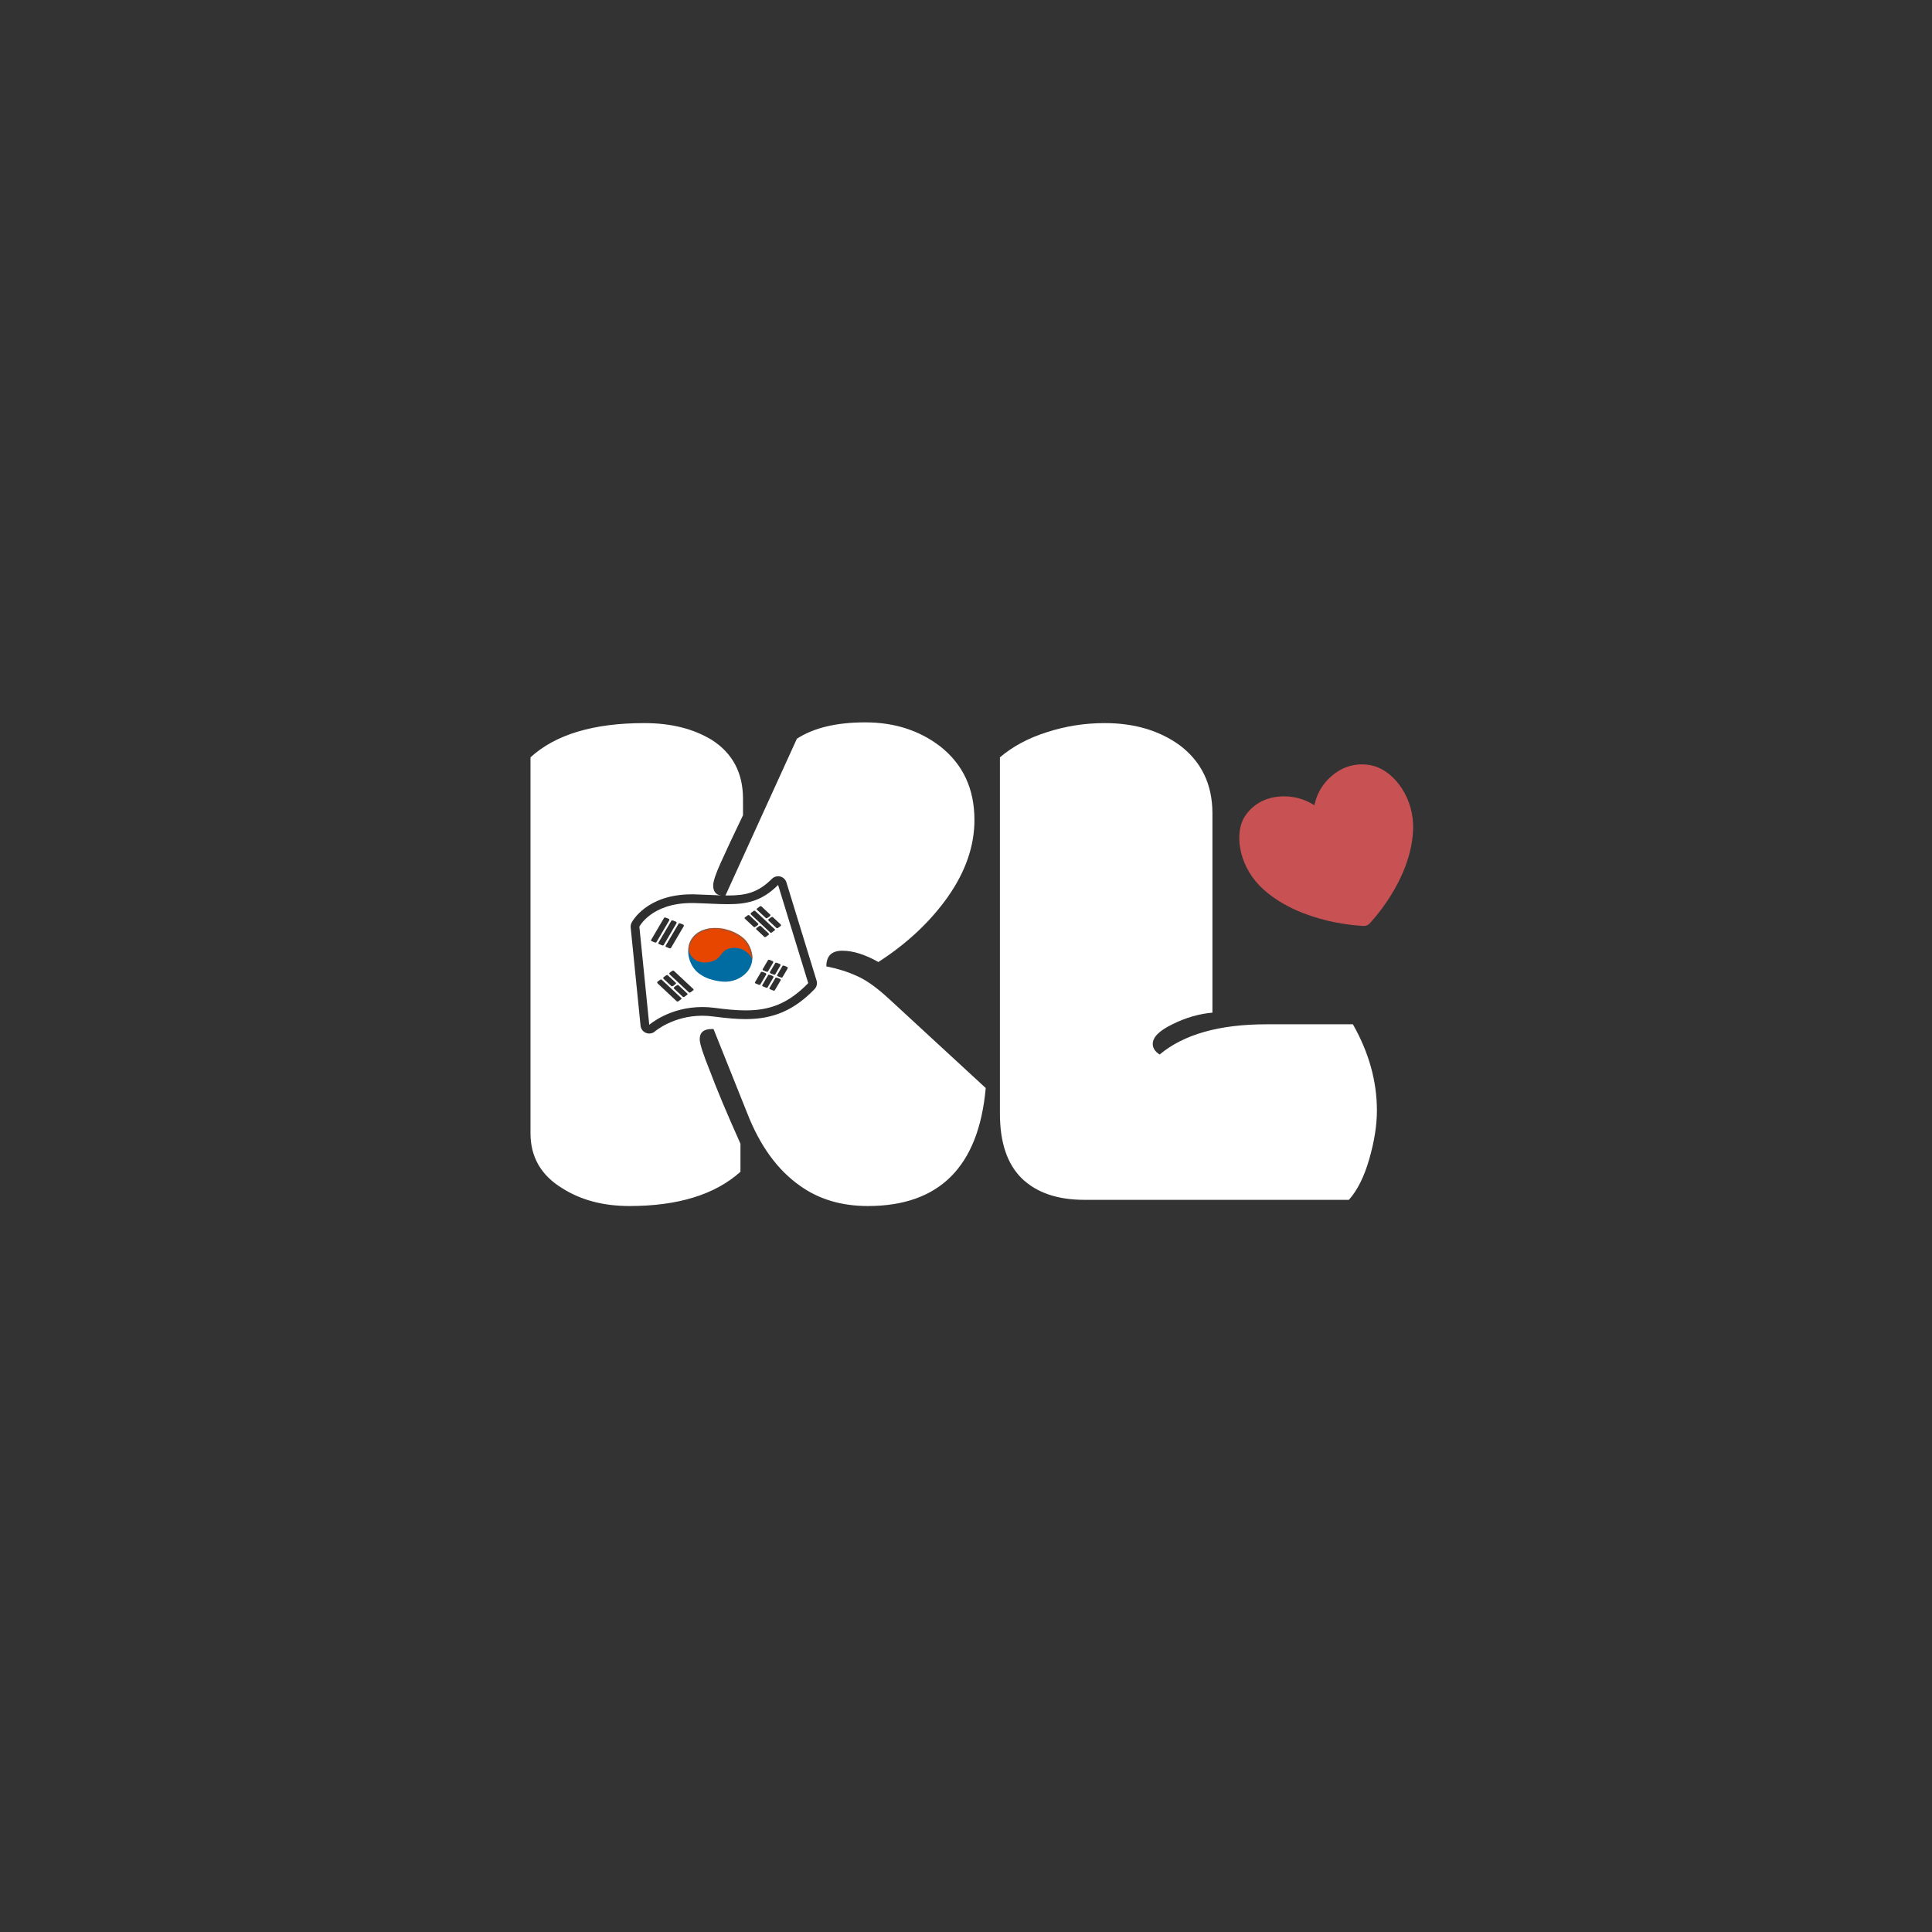 <svg width="1024" height="1024" viewBox="0 0 1024 1024" fill="none" xmlns="http://www.w3.org/2000/svg">
<rect x="0" y="0" width="1024" height="1024" fill="#333333" stroke="none"/>
<g clip-path="url(#clip0_222_459)">
<path d="M393.809 423.407V432.094C388.665 442.775 384.744 451.14 382.044 457.188C379.343 463.108 377.993 467.162 377.993 469.349C377.993 473.081 380.115 474.947 384.358 474.947L422.353 391.557C431.226 385.765 443.312 382.87 458.613 382.87C474.043 382.87 487.287 387.117 498.345 395.61C510.431 405.133 516.475 418.131 516.475 434.603C516.475 448.373 511.781 461.949 502.395 475.333C493.008 488.588 480.729 500.106 465.557 509.886C458.485 505.897 452.12 503.902 446.462 503.902C440.805 503.902 437.976 506.669 437.976 512.203C443.891 513.361 449.227 515.034 453.984 517.222C458.871 519.281 464.592 523.335 471.15 529.383L522.454 576.676C518.725 618.372 497.895 639.219 459.963 639.219C445.948 639.219 433.926 635.616 423.897 628.409C412.067 620.044 402.809 607.304 396.123 590.188L378.186 545.405H377.221C372.978 545.405 370.857 547.206 370.857 550.81C370.857 553.126 372.657 558.724 376.258 567.603C379.857 577.255 385.258 590.124 392.459 606.21V621.074C378.957 633.171 359.349 639.219 333.633 639.219C319.746 639.219 307.852 636.066 297.952 629.76C286.765 622.94 281.172 613.224 281.172 600.612V401.401C294.416 389.305 314.539 383.256 341.54 383.256C355.556 383.256 367.45 386.216 377.221 392.135C388.279 399.214 393.809 409.637 393.809 423.407ZM574.721 635.938C560.449 635.938 549.391 632.141 541.548 624.549C533.833 616.956 529.976 605.503 529.976 590.188V401.401C536.79 395.61 545.084 391.171 554.856 388.082C564.757 384.865 574.979 383.256 585.523 383.256C601.08 383.256 614.26 387.117 625.061 394.838C636.762 403.589 642.612 415.686 642.612 431.128V536.718C635.412 537.362 628.34 539.421 621.397 542.895C614.453 546.241 610.982 549.716 610.982 553.319C610.982 555.507 612.203 557.373 614.646 558.917C627.376 548.236 646.277 542.895 671.35 542.895H717.06C725.547 557.823 729.79 573.073 729.79 588.644C729.79 596.365 728.44 604.924 725.74 614.317C723.039 623.712 719.44 630.919 714.939 635.938H574.721Z" fill="white"/>
<path d="M338.875 491.144C338.875 491.144 345.548 478.08 367.991 478.647C387.942 479.145 399.49 481.943 412.409 469.057L428.38 521.088C413.327 536.546 400.074 537.019 378.761 534.183C357.447 531.354 344.115 543.174 344.115 543.174L338.875 491.144Z" fill="white"/>
<path d="M370.202 515.756C365.561 512.166 363.162 504.434 365.928 498.815C371.448 487.562 391.749 491.362 396.889 500.874C402.994 512.174 393.011 521.119 382.958 520.28C380.045 520.039 376.736 519.308 374.034 518.065C372.676 517.438 371.391 516.664 370.202 515.756Z" fill="#006CA2"/>
<mask id="mask0_222_459" style="mask-type:luminance" maskUnits="userSpaceOnUse" x="364" y="491" width="35" height="30">
<path d="M370.202 515.756C365.561 512.166 363.162 504.434 365.928 498.815C371.448 487.562 391.749 491.362 396.889 500.874C402.994 512.174 393.011 521.119 382.958 520.28C380.045 520.039 376.736 519.308 374.034 518.065C372.676 517.438 371.391 516.664 370.202 515.756Z" fill="white"/>
</mask>
<g mask="url(#mask0_222_459)">
<path d="M398.276 504.201C398.385 504.597 398.478 504.985 398.556 505.374C398.68 506.003 399.195 507.853 398.711 508.412C398.517 508.21 398.423 507.814 398.252 507.558C397.91 507.06 397.661 506.524 397.255 506.089C396.804 505.607 396.383 505.141 395.885 504.714C395.254 504.185 394.546 503.734 393.782 503.353C392.708 502.84 391.532 502.538 390.356 502.421C388.573 502.25 386.767 502.506 385.271 503.174C383.745 503.874 382.904 505.009 381.985 506.198C381.464 506.858 380.903 507.589 380.217 508.133C377.57 510.208 372.274 511.008 368.785 508.91C367.766 508.296 366.878 507.425 366.177 506.423C362.93 501.776 366.271 496.647 370.195 494.168C372.181 492.924 374.564 492.107 377.103 491.797C380.661 491.362 384.298 491.914 387.631 493.297C388.355 493.6 389.063 493.942 389.757 494.323C391.782 495.442 393.767 496.351 395.324 498.224C396.329 499.429 397.1 500.851 397.676 502.358C397.886 502.895 398.097 503.54 398.276 504.201Z" fill="#E74600"/>
</g>
<path d="M347.62 499.561C347.472 499.607 347.309 499.607 347.168 499.553L346.608 499.319C346.311 499.204 346.016 499.079 345.719 498.962C345.463 498.854 345.136 498.783 345.059 498.511C345.027 498.379 345.059 498.271 345.128 498.154C345.455 497.595 345.781 497.042 346.109 496.475C346.592 495.651 347.075 494.843 347.55 494.02C348.095 493.102 348.624 492.193 349.161 491.276C349.66 490.421 350.167 489.567 350.665 488.719C351.03 488.089 351.404 487.453 351.778 486.831C351.849 486.714 351.926 486.458 352.059 486.38C352.338 486.217 352.705 486.295 352.978 486.403C353.281 486.528 353.593 486.644 353.896 486.769C354.122 486.862 354.387 486.924 354.574 487.08C355.026 487.46 354.652 487.927 354.433 488.3C354.02 488.991 353.608 489.698 353.195 490.398C352.673 491.284 352.152 492.178 351.623 493.071C351.086 493.988 350.548 494.905 350.003 495.823C349.551 496.6 349.091 497.377 348.633 498.154C348.469 498.434 348.298 498.721 348.134 499.001C348.072 499.11 348.009 499.211 347.939 499.319C347.9 499.436 347.768 499.522 347.62 499.561ZM351.467 501.092C351.319 501.138 351.155 501.138 351.014 501.083C350.82 501.006 350.641 500.936 350.454 500.851C350.158 500.735 349.862 500.61 349.567 500.494C349.309 500.385 348.975 500.314 348.905 500.051C348.874 499.911 348.905 499.81 348.975 499.685C349.302 499.126 349.637 498.574 349.956 498.006C350.439 497.191 350.922 496.374 351.397 495.55C351.941 494.633 352.471 493.724 353.016 492.807C353.515 491.952 354.02 491.098 354.519 490.251C354.893 489.621 355.259 488.984 355.633 488.362C355.702 488.246 355.781 487.989 355.913 487.919C356.194 487.755 356.552 487.826 356.824 487.935C357.128 488.059 357.44 488.183 357.743 488.307C357.977 488.393 358.234 488.462 358.413 488.611C358.864 488.991 358.498 489.457 358.273 489.83C357.867 490.523 357.447 491.23 357.034 491.929C356.513 492.814 355.991 493.709 355.469 494.603C354.932 495.52 354.394 496.436 353.849 497.353C353.39 498.131 352.938 498.908 352.479 499.685C352.315 499.965 352.152 500.252 351.981 500.533C351.918 500.641 351.856 500.742 351.794 500.851C351.739 500.967 351.614 501.06 351.467 501.092ZM355.305 502.638C355.158 502.677 354.987 502.685 354.854 502.623C354.667 502.545 354.48 502.476 354.293 502.397C353.997 502.281 353.702 502.156 353.406 502.032C353.149 501.931 352.814 501.854 352.744 501.589C352.705 501.449 352.744 501.348 352.814 501.224C353.141 500.664 353.468 500.113 353.795 499.545L355.244 497.097L356.856 494.346C357.354 493.498 357.86 492.636 358.365 491.789C358.732 491.16 359.106 490.53 359.479 489.901C359.542 489.784 359.627 489.528 359.76 489.457C360.04 489.295 360.398 489.364 360.671 489.473C360.974 489.598 361.279 489.721 361.59 489.846C361.816 489.932 362.088 490.002 362.267 490.15C362.712 490.53 362.345 490.996 362.128 491.37C361.722 492.068 361.302 492.768 360.889 493.468C360.367 494.361 359.846 495.255 359.324 496.141C358.778 497.058 358.241 497.975 357.704 498.893C357.244 499.678 356.793 500.447 356.334 501.224C356.171 501.504 356.007 501.792 355.835 502.078C355.781 502.188 355.718 502.289 355.648 502.397C355.578 502.514 355.454 502.592 355.305 502.638ZM365.506 526.109C365.663 526.116 365.826 526.077 365.943 525.991L366.41 525.641L367.142 525.098C367.352 524.934 367.656 524.787 367.633 524.507C367.625 524.375 367.555 524.274 367.461 524.181C366.963 523.714 366.464 523.256 365.974 522.79L363.801 520.762C362.992 520.008 362.182 519.246 361.372 518.492C360.617 517.793 359.86 517.086 359.106 516.378C358.552 515.866 358 515.337 357.431 514.816C357.331 514.715 357.167 514.498 357.019 514.451C356.699 514.358 356.372 514.506 356.147 514.684C355.889 514.871 355.633 515.058 355.375 515.251C355.188 515.399 354.955 515.516 354.831 515.71C354.527 516.176 355.017 516.542 355.352 516.852C355.968 517.428 356.591 518.003 357.206 518.585C357.992 519.324 358.787 520.055 359.573 520.792C360.383 521.546 361.193 522.308 362.003 523.062C362.688 523.707 363.373 524.344 364.067 524.982C364.315 525.222 364.565 525.448 364.814 525.689C364.907 525.775 365.008 525.867 365.094 525.952C365.204 526.046 365.351 526.101 365.506 526.109ZM359.098 530.833C359.253 530.849 359.41 530.81 359.526 530.717C359.69 530.601 359.837 530.484 359.993 530.375C360.234 530.188 360.476 530.002 360.726 529.823C360.936 529.66 361.231 529.512 361.217 529.233C361.208 529.1 361.146 529.007 361.037 528.906C360.554 528.44 360.056 527.981 359.558 527.523C358.833 526.839 358.109 526.171 357.384 525.494C356.575 524.741 355.774 523.979 354.955 523.225C354.2 522.518 353.444 521.819 352.689 521.112C352.128 520.591 351.575 520.07 351.014 519.549C350.906 519.456 350.75 519.23 350.594 519.184C350.275 519.09 349.948 519.246 349.722 519.417C349.465 519.603 349.208 519.798 348.959 519.984C348.764 520.124 348.538 520.248 348.407 520.443C348.103 520.909 348.601 521.266 348.928 521.585C349.551 522.16 350.167 522.744 350.789 523.318C351.575 524.057 352.362 524.787 353.149 525.525L355.587 527.795C356.272 528.44 356.957 529.077 357.642 529.722C357.891 529.956 358.14 530.188 358.397 530.422C358.49 530.507 358.584 530.601 358.677 530.686C358.794 530.772 358.942 530.826 359.098 530.833ZM357.307 523.279C357.424 523.163 357.548 523.062 357.65 522.976C357.984 522.666 358.421 522.44 358.818 522.207C359.161 521.998 359.378 521.998 359.674 522.277C359.978 522.564 360.29 522.852 360.593 523.132L362.766 525.16C363.264 525.618 363.755 526.085 364.246 526.543C364.354 526.645 364.424 526.738 364.424 526.878C364.44 527.15 364.144 527.305 363.934 527.461C363.693 527.647 363.443 527.826 363.194 528.013L362.726 528.363C362.618 528.44 362.454 528.479 362.299 528.471C362.142 528.463 361.995 528.416 361.893 528.323C361.801 528.23 361.706 528.145 361.614 528.052L360.866 527.352C360.173 526.714 359.495 526.07 358.802 525.425C358.28 524.934 357.727 524.461 357.229 523.963C356.988 523.723 357.112 523.49 357.307 523.279ZM351.623 518.072C351.754 517.886 351.981 517.762 352.168 517.614C352.424 517.428 352.682 517.233 352.938 517.047C353.165 516.876 353.483 516.728 353.81 516.822C353.966 516.86 354.122 517.086 354.231 517.186C354.791 517.708 355.345 518.228 355.905 518.74C356.66 519.449 357.408 520.156 358.164 520.855C358.28 520.964 358.311 520.994 358.311 521.127C358.327 521.461 357.891 521.725 357.618 521.927C357.276 522.184 356.583 522.844 356.069 522.767C355.828 522.728 355.641 522.471 355.492 522.332L354.005 520.941C353.382 520.365 352.767 519.79 352.144 519.207C351.81 518.904 351.311 518.547 351.623 518.072ZM409.675 517.358C409.536 517.272 409.38 517.202 409.247 517.14C408.826 516.922 408.336 516.806 407.885 516.674C407.487 516.549 407.277 516.596 407.074 516.938C406.88 517.28 406.67 517.63 406.467 517.971C405.985 518.788 405.509 519.611 405.019 520.435C404.692 520.994 404.365 521.546 404.038 522.106C403.975 522.222 403.937 522.332 403.975 522.471C404.045 522.735 404.38 522.814 404.638 522.914C404.933 523.03 405.222 523.155 405.517 523.279C405.696 523.357 405.89 523.428 406.077 523.505C406.218 523.559 406.382 523.559 406.53 523.52C406.677 523.474 406.802 523.396 406.872 523.279C406.934 523.179 406.996 523.069 407.051 522.961C407.222 522.682 407.386 522.401 407.549 522.106C408.009 521.328 408.461 520.559 408.92 519.783C409.27 519.192 409.636 518.601 409.964 518.003C410.127 517.699 409.933 517.505 409.675 517.358ZM413.491 511.031C413.304 510.876 413.039 510.807 412.814 510.72C412.51 510.596 412.199 510.472 411.894 510.347C411.622 510.239 411.264 510.169 410.983 510.332C410.851 510.409 410.765 510.658 410.695 510.775C410.321 511.404 409.956 512.034 409.582 512.663C409.083 513.511 408.577 514.374 408.071 515.22C407.993 515.345 407.97 515.383 408.016 515.516C408.118 515.842 408.616 515.99 408.943 516.122C409.356 516.292 410.235 516.767 410.704 516.572C410.921 516.487 411.022 516.192 411.124 516.021C411.451 515.461 411.786 514.91 412.104 514.342C412.517 513.642 412.93 512.943 413.336 512.244C413.561 511.871 413.927 511.413 413.491 511.031ZM405.836 515.819C405.696 515.733 405.54 515.663 405.408 515.601C404.988 515.383 404.505 515.267 404.038 515.127C403.64 515.01 403.438 515.058 403.235 515.399C403.033 515.742 402.831 516.091 402.628 516.433C402.145 517.249 401.671 518.065 401.179 518.889L400.199 520.567C400.129 520.684 400.097 520.792 400.136 520.925C400.206 521.197 400.541 521.266 400.798 521.376L401.678 521.733C401.865 521.811 402.052 521.881 402.239 521.966C402.372 522.012 402.543 522.012 402.69 521.973C402.838 521.935 402.97 521.857 403.033 521.741C403.103 521.632 403.157 521.531 403.22 521.422C403.383 521.142 403.555 520.855 403.718 520.575C404.178 519.798 404.629 519.021 405.089 518.243C405.439 517.653 405.806 517.07 406.133 516.464C406.28 516.168 406.093 515.974 405.836 515.819ZM409.644 509.493C409.465 509.345 409.208 509.275 408.975 509.182C408.671 509.066 408.359 508.941 408.055 508.809C407.791 508.7 407.425 508.622 407.137 508.793C407.004 508.871 406.927 509.12 406.857 509.236C406.483 509.858 406.117 510.496 405.743 511.125C405.245 511.979 404.746 512.834 404.24 513.681C404.162 513.806 404.147 513.845 404.185 513.977C404.287 514.303 404.785 514.443 405.112 514.583C405.517 514.754 406.397 515.228 406.864 515.034C407.09 514.94 407.183 514.653 407.285 514.482L408.266 512.804C408.679 512.104 409.091 511.404 409.497 510.705C409.73 510.34 410.088 509.874 409.644 509.493ZM413.514 518.889C413.374 518.803 413.218 518.733 413.087 518.671C412.665 518.454 412.176 518.337 411.723 518.205C411.326 518.081 411.116 518.127 410.914 518.469C410.711 518.811 410.508 519.161 410.307 519.51C409.823 520.334 409.349 521.142 408.858 521.966C408.53 522.526 408.203 523.078 407.869 523.637C407.806 523.753 407.775 523.87 407.806 524.002C407.877 524.266 408.212 524.344 408.469 524.453C408.764 524.57 409.06 524.694 409.349 524.81C409.543 524.888 409.723 524.958 409.91 525.036C410.049 525.091 410.212 525.091 410.361 525.052C410.508 525.005 410.633 524.927 410.704 524.81C410.765 524.709 410.828 524.6 410.891 524.492C411.054 524.212 411.225 523.932 411.389 523.637C411.84 522.868 412.3 522.091 412.76 521.305C413.11 520.715 413.484 520.132 413.802 519.526C413.966 519.23 413.772 519.037 413.514 518.889ZM417.322 512.57C417.143 512.415 416.871 512.352 416.652 512.259C416.341 512.136 416.038 512.011 415.734 511.886C415.461 511.777 415.103 511.707 414.823 511.863C414.69 511.941 414.612 512.197 414.542 512.313C414.169 512.935 413.802 513.573 413.428 514.195C412.93 515.042 412.432 515.904 411.926 516.751C411.848 516.876 411.832 516.922 411.871 517.047C411.965 517.381 412.471 517.521 412.798 517.66C413.203 517.824 414.083 518.305 414.557 518.104C414.776 518.01 414.877 517.722 414.97 517.552C415.297 516.992 415.625 516.44 415.96 515.873C416.372 515.182 416.785 514.475 417.198 513.775C417.408 513.409 417.774 512.943 417.322 512.57ZM408.625 494.377C408.788 494.384 408.943 494.346 409.06 494.261L409.527 493.911C409.777 493.732 410.018 493.546 410.259 493.359C410.478 493.204 410.773 493.048 410.758 492.777C410.75 492.636 410.68 492.543 410.579 492.441C410.081 491.976 409.59 491.525 409.091 491.059C408.375 490.382 407.642 489.706 406.919 489.03C406.109 488.276 405.299 487.515 404.49 486.76C403.734 486.062 402.979 485.354 402.223 484.647C401.662 484.126 401.11 483.606 400.549 483.092C400.44 482.992 400.291 482.767 400.136 482.728C399.817 482.634 399.49 482.781 399.264 482.953C399.008 483.147 398.75 483.334 398.493 483.52C398.306 483.66 398.073 483.792 397.948 483.979C397.644 484.445 398.143 484.819 398.47 485.121C399.093 485.704 399.707 486.279 400.331 486.855C401.117 487.6 401.904 488.331 402.698 489.069C403.508 489.83 404.326 490.585 405.127 491.338C405.821 491.976 406.498 492.621 407.191 493.258C407.448 493.491 407.69 493.724 407.946 493.957C408.041 494.043 408.133 494.136 408.228 494.221C408.328 494.315 408.476 494.369 408.625 494.377ZM401.756 490.196C401.647 490.305 401.515 490.414 401.413 490.507C401.071 490.81 400.642 491.036 400.253 491.276C399.91 491.486 399.693 491.486 399.389 491.198C399.085 490.919 398.773 490.631 398.47 490.343C397.746 489.668 397.021 488.991 396.297 488.323C395.799 487.865 395.308 487.398 394.818 486.932C394.717 486.831 394.647 486.737 394.638 486.597C394.622 486.326 394.919 486.171 395.129 486.015C395.37 485.837 395.619 485.65 395.869 485.463C396.017 485.354 396.172 485.23 396.336 485.121C396.445 485.035 396.609 484.997 396.765 485.005C396.92 485.02 397.068 485.067 397.17 485.153C397.263 485.23 397.364 485.331 397.45 485.416C397.699 485.65 397.948 485.883 398.205 486.116C398.89 486.76 399.576 487.398 400.261 488.043C400.79 488.533 401.335 489.007 401.834 489.512C402.075 489.761 401.95 489.994 401.756 490.196ZM407.441 495.402C407.316 495.589 407.082 495.713 406.895 495.861C406.638 496.047 406.382 496.242 406.124 496.429C405.898 496.6 405.572 496.756 405.252 496.662C405.097 496.615 404.941 496.39 404.839 496.297C404.278 495.768 403.718 495.255 403.166 494.734C402.41 494.027 401.655 493.328 400.9 492.621C400.79 492.52 400.752 492.48 400.752 492.348C400.744 492.006 401.179 491.75 401.445 491.541C401.786 491.292 402.48 490.623 402.994 490.709C403.235 490.748 403.422 491.004 403.578 491.144L405.058 492.528C405.68 493.102 406.304 493.685 406.919 494.261C407.254 494.571 407.752 494.937 407.441 495.402ZM408.165 485.471C408.055 485.58 407.923 485.689 407.822 485.781C407.48 486.085 407.051 486.302 406.654 486.544C406.311 486.753 406.093 486.753 405.798 486.473C405.494 486.186 405.182 485.906 404.878 485.619L402.706 483.59C402.215 483.124 401.717 482.673 401.226 482.207C401.125 482.106 401.055 482.012 401.047 481.872C401.031 481.6 401.328 481.445 401.538 481.29C401.779 481.103 402.029 480.925 402.278 480.738L402.745 480.388C402.861 480.311 403.018 480.272 403.173 480.28C403.329 480.287 403.477 480.334 403.586 480.419C403.68 480.504 403.773 480.598 403.867 480.691C404.116 480.925 404.365 481.158 404.622 481.39C405.307 482.028 405.992 482.673 406.685 483.31C407.206 483.808 407.759 484.282 408.258 484.787C408.484 485.035 408.367 485.269 408.165 485.471ZM413.858 490.678C413.725 490.864 413.498 490.988 413.304 491.128C413.047 491.323 412.79 491.509 412.541 491.704C412.315 491.875 411.996 492.022 411.669 491.929C411.521 491.891 411.357 491.665 411.249 491.564C410.695 491.043 410.135 490.523 409.574 490.009C408.819 489.302 408.064 488.595 407.308 487.896C407.191 487.787 407.16 487.755 407.16 487.624C407.153 487.281 407.588 487.025 407.854 486.815C408.196 486.567 408.889 485.899 409.403 485.984C409.644 486.023 409.831 486.279 409.979 486.419C410.47 486.878 410.968 487.336 411.459 487.803C412.081 488.377 412.697 488.953 413.312 489.535C413.662 489.846 414.16 490.212 413.858 490.678Z" fill="#2F2F2F"/>
<path d="M412.409 469.05L428.38 521.08C417.618 532.132 407.775 535.528 395.245 535.528C390.254 535.528 384.834 534.992 378.761 534.183C376.487 533.88 374.298 533.748 372.204 533.748C354.745 533.748 344.115 543.183 344.115 543.183L338.875 491.144C338.875 491.144 345.269 478.625 366.589 478.625C367.049 478.625 367.516 478.632 367.991 478.64C374.735 478.811 380.512 479.238 385.714 479.238C395.908 479.246 403.858 477.591 412.409 469.05ZM412.409 464.433C411.193 464.433 410.01 464.908 409.137 465.794C401.694 473.223 395.168 474.63 385.722 474.63C382.857 474.63 379.711 474.489 376.378 474.342C373.753 474.226 371.044 474.102 368.108 474.031C367.594 474.016 367.087 474.016 366.597 474.016C342.714 474.016 335.067 488.432 334.755 489.046C334.353 489.835 334.185 490.722 334.272 491.603L339.505 543.634C339.591 544.48 339.909 545.287 340.425 545.964C340.94 546.642 341.633 547.164 342.428 547.474C343.222 547.783 344.086 547.868 344.926 547.718C345.764 547.569 346.546 547.19 347.184 546.626C347.262 546.556 356.863 538.357 372.204 538.357C374.166 538.357 376.167 538.496 378.145 538.761C385.364 539.717 390.636 540.144 395.238 540.144C409.979 540.144 420.881 535.404 431.689 524.305C432.268 523.712 432.677 522.974 432.871 522.168C433.066 521.363 433.04 520.519 432.795 519.728L416.824 467.698C416.589 466.935 416.161 466.247 415.582 465.698C415.001 465.149 414.29 464.759 413.514 464.566C413.152 464.477 412.781 464.433 412.409 464.433Z" fill="#2F2F2F"/>
<path d="M748.969 439.844C747.912 466.613 726.58 488.769 725.675 489.717C724.958 490.386 724.005 490.768 723.008 490.789C721.717 490.723 690.334 489.746 669.874 471.624C657.159 460.322 654.349 443.774 658.825 434.38C660.462 431.252 662.846 428.543 665.78 426.475C668.715 424.407 672.116 423.04 675.705 422.485C683.011 421.266 690.524 422.819 696.67 426.82C698.052 419.781 702.215 413.534 708.281 409.396C711.217 407.33 714.618 405.964 718.206 405.411C721.796 404.858 725.47 405.133 728.927 406.215C739.384 409.609 749.639 423.165 748.969 439.844Z" fill="#C85153"/>
</g>
<defs>
<clipPath id="clip0_222_459">
<rect width="474" height="593" fill="white" transform="translate(275 247)"/>
</clipPath>
</defs>
</svg>
